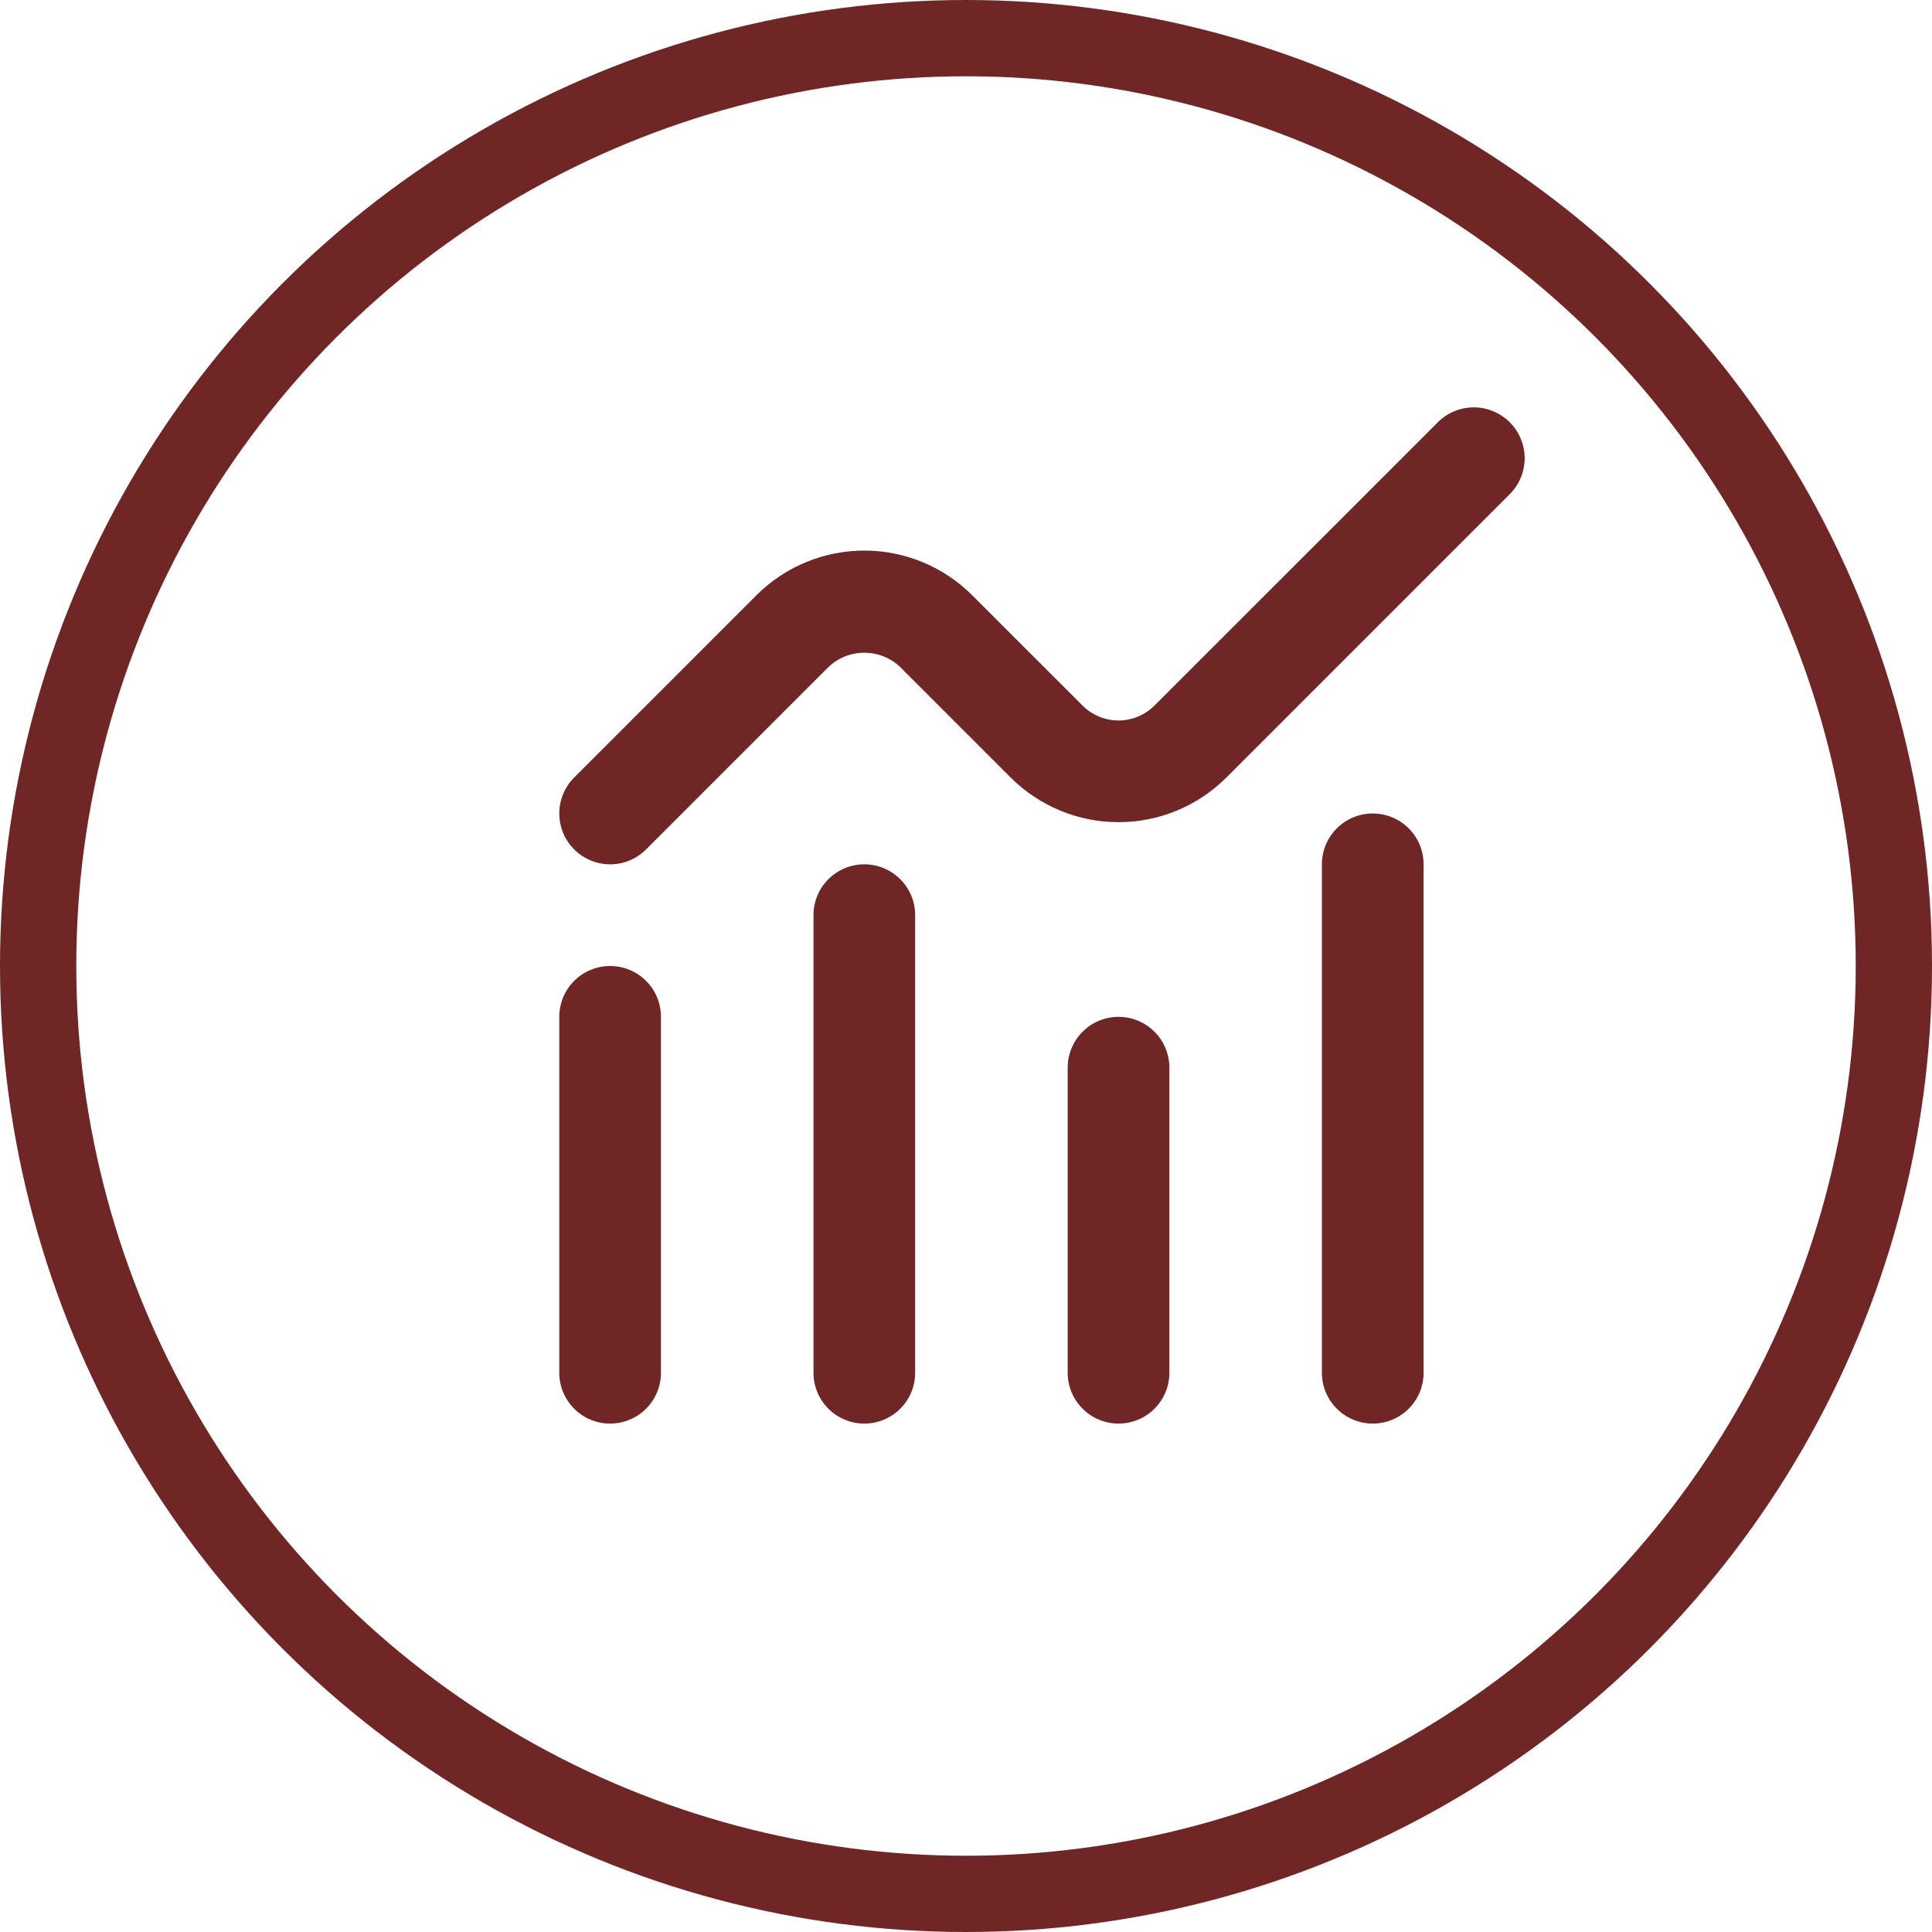 <svg width="38" height="38" viewBox="0 0 38 38" fill="none" xmlns="http://www.w3.org/2000/svg">
<circle cx="19" cy="19" r="18.25" stroke="#702624" stroke-width="1.5"/>
<path d="M12 28C12.265 28 12.52 27.895 12.707 27.707C12.895 27.52 13 27.265 13 27V20C13 19.735 12.895 19.48 12.707 19.293C12.52 19.105 12.265 19 12 19C11.735 19 11.481 19.105 11.293 19.293C11.105 19.48 11 19.735 11 20V27C11 27.265 11.105 27.52 11.293 27.707C11.481 27.895 11.735 28 12 28Z" fill="#702624"/>
<path d="M16 18V27C16 27.265 16.105 27.52 16.293 27.707C16.48 27.895 16.735 28 17 28C17.265 28 17.519 27.895 17.707 27.707C17.895 27.52 18 27.265 18 27V18C18 17.735 17.895 17.48 17.707 17.293C17.519 17.105 17.265 17 17 17C16.735 17 16.48 17.105 16.293 17.293C16.105 17.48 16 17.735 16 18Z" fill="#702624"/>
<path d="M21 21V27C21 27.265 21.105 27.52 21.293 27.707C21.48 27.895 21.735 28 22 28C22.265 28 22.52 27.895 22.707 27.707C22.895 27.52 23 27.265 23 27V21C23 20.735 22.895 20.48 22.707 20.293C22.52 20.105 22.265 20 22 20C21.735 20 21.48 20.105 21.293 20.293C21.105 20.48 21 20.735 21 21Z" fill="#702624"/>
<path d="M26 17V27C26 27.265 26.105 27.52 26.293 27.707C26.481 27.895 26.735 28 27 28C27.265 28 27.52 27.895 27.707 27.707C27.895 27.52 28 27.265 28 27V17C28 16.735 27.895 16.48 27.707 16.293C27.52 16.105 27.265 16 27 16C26.735 16 26.481 16.105 26.293 16.293C26.105 16.48 26 16.735 26 17Z" fill="#702624"/>
<path d="M12 17C12.265 17 12.519 16.895 12.707 16.707L16.293 13.121C16.483 12.939 16.737 12.838 17 12.838C17.263 12.838 17.516 12.939 17.707 13.121L19.879 15.293C20.441 15.855 21.204 16.171 22 16.171C22.795 16.171 23.558 15.855 24.121 15.293L29.707 9.707C29.889 9.518 29.99 9.266 29.988 9.004C29.985 8.741 29.88 8.491 29.695 8.305C29.509 8.12 29.258 8.015 28.996 8.012C28.734 8.01 28.481 8.111 28.293 8.293L22.707 13.878C22.519 14.065 22.265 14.171 22 14.171C21.735 14.171 21.48 14.065 21.293 13.878L19.121 11.707C18.558 11.145 17.795 10.829 17 10.829C16.204 10.829 15.441 11.145 14.879 11.707L11.293 15.293C11.153 15.433 11.058 15.611 11.019 15.805C10.981 15.999 11.001 16.2 11.076 16.383C11.152 16.565 11.28 16.721 11.444 16.831C11.609 16.941 11.802 17 12 17Z" fill="#702624"/>
</svg>
